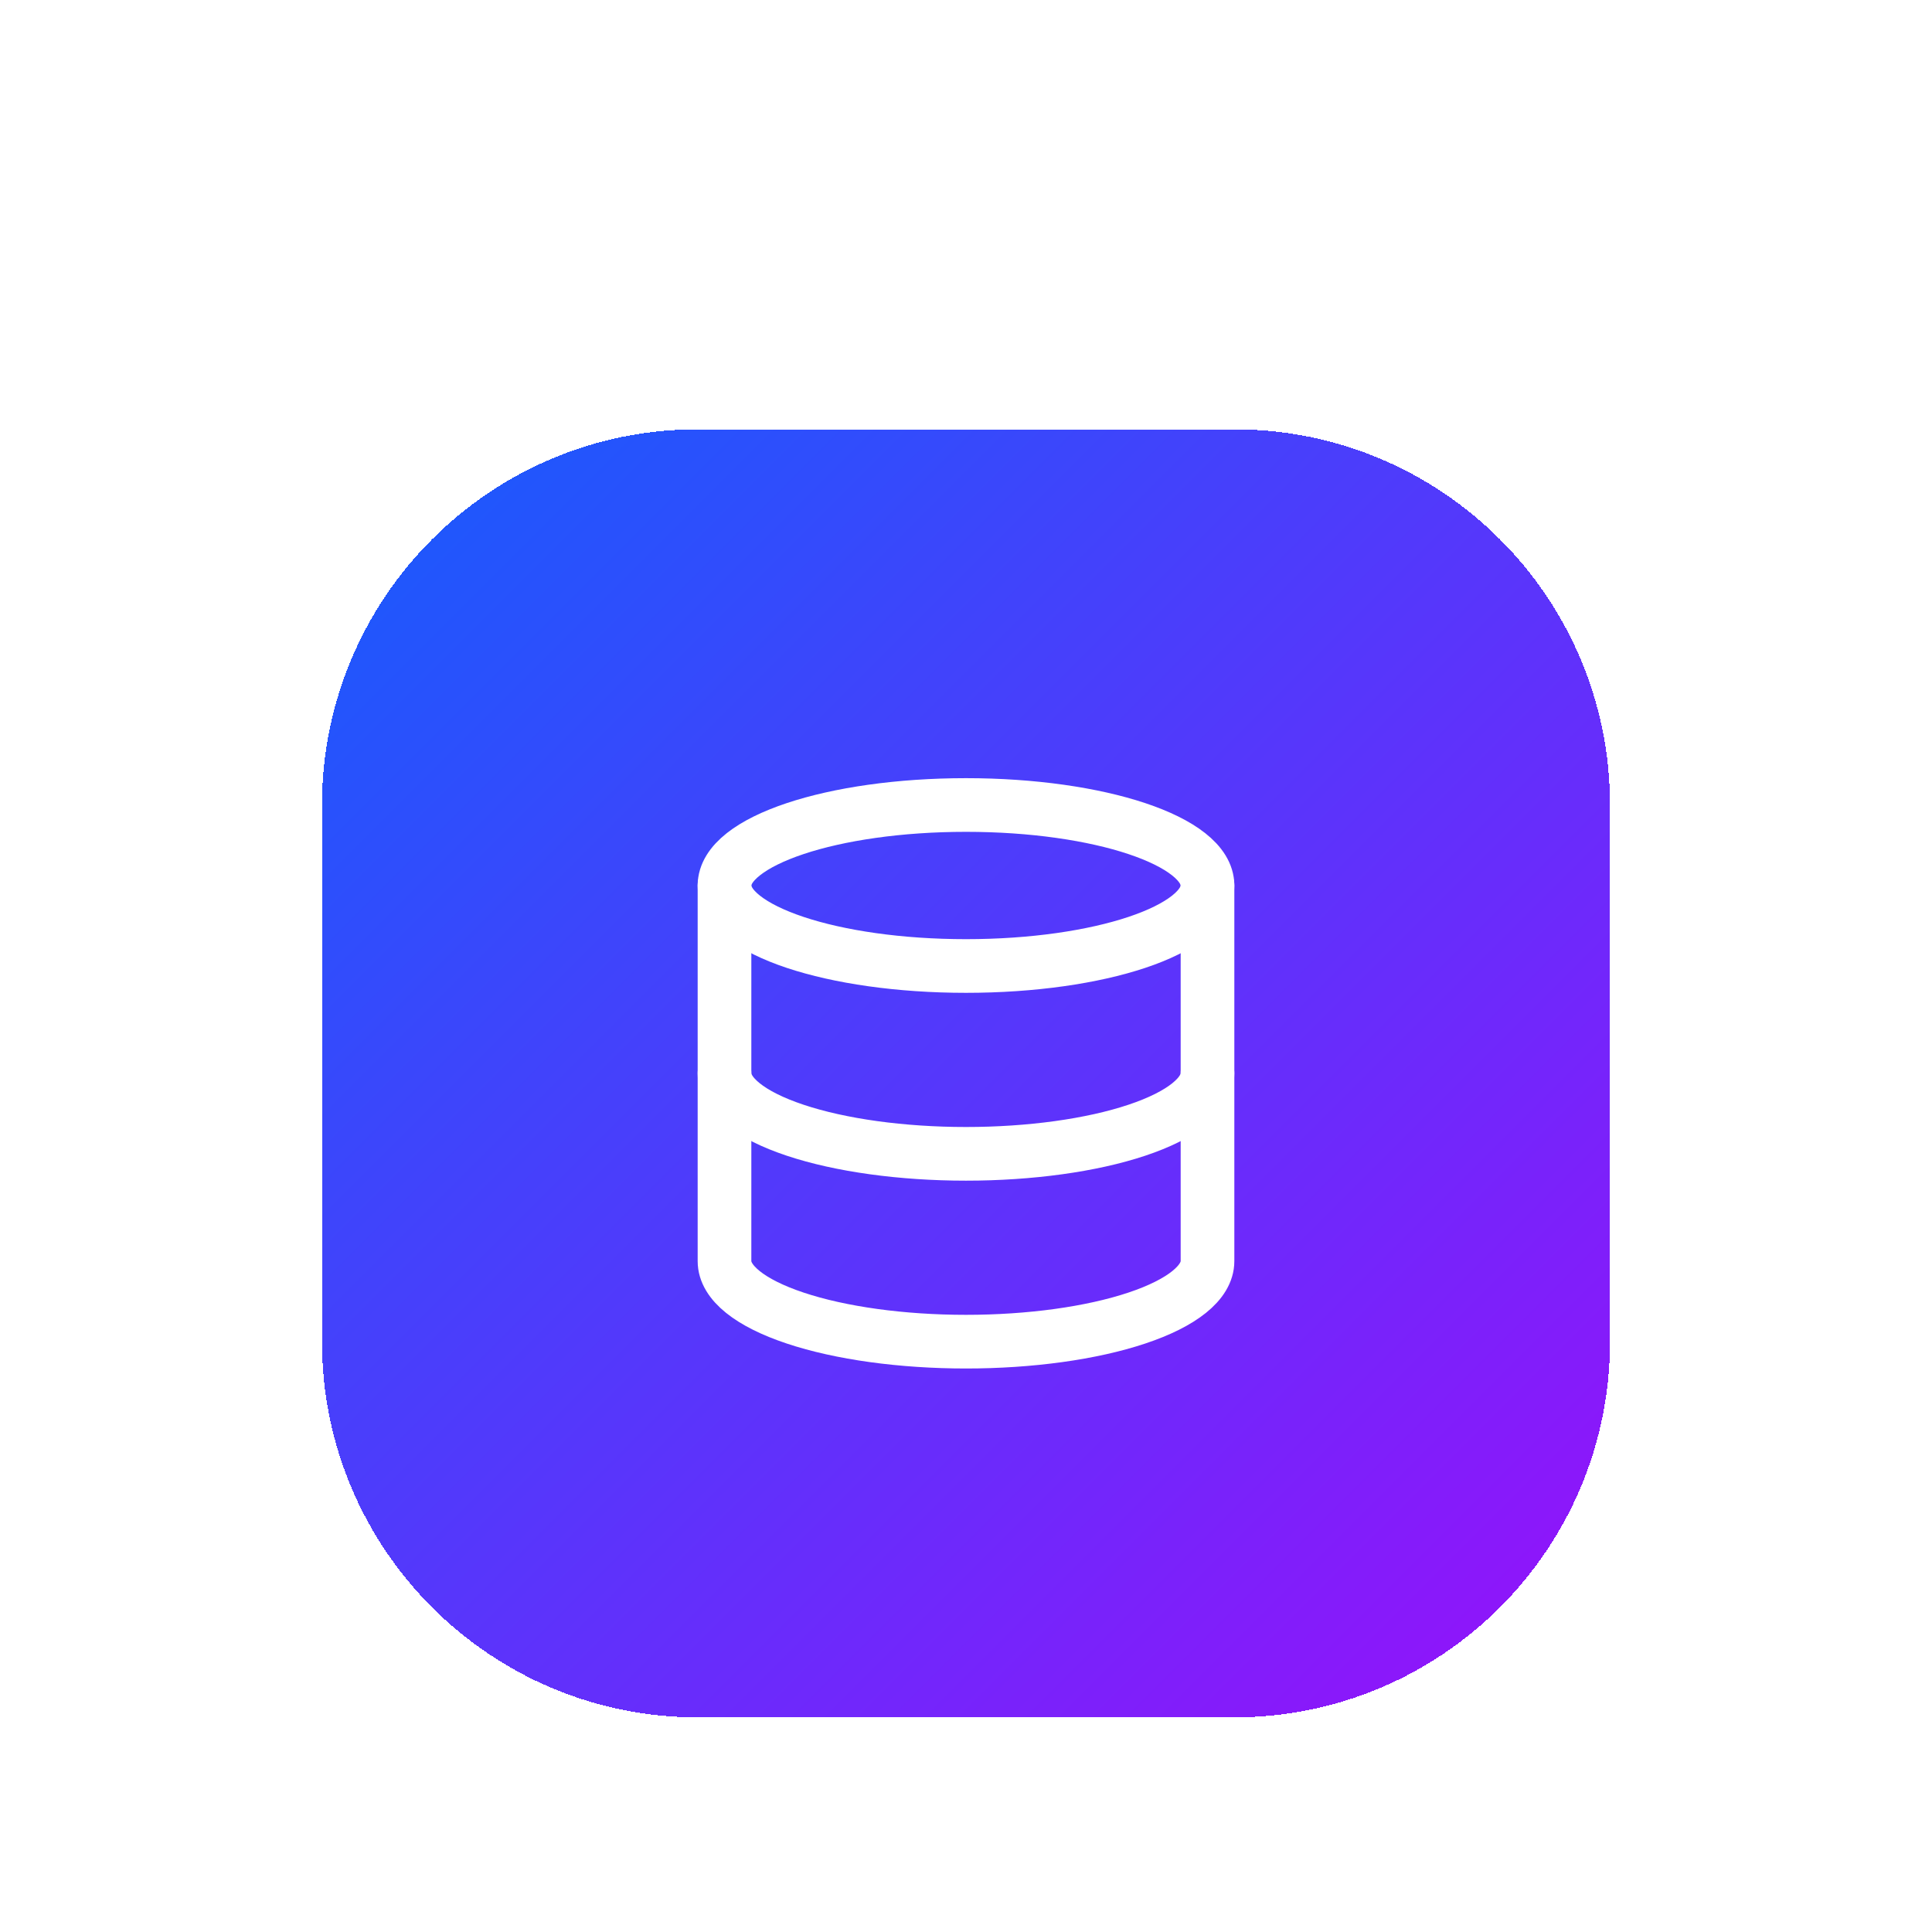 <svg width="72" height="72" viewBox="0 0 72 72" fill="none" xmlns="http://www.w3.org/2000/svg">
<g filter="url(#filter0_dd_17_27)">
<path d="M12 16C12 8.268 18.268 2 26 2H46C53.732 2 60 8.268 60 16V36C60 43.732 53.732 50 46 50H26C18.268 50 12 43.732 12 36V16Z" fill="url(#paint0_linear_17_27)" shape-rendering="crispEdges"/>
<path d="M36 22C40.971 22 45 20.657 45 19C45 17.343 40.971 16 36 16C31.029 16 27 17.343 27 19C27 20.657 31.029 22 36 22Z" stroke="white" stroke-width="2" stroke-linecap="round" stroke-linejoin="round"/>
<path d="M27 19V33C27 33.796 27.948 34.559 29.636 35.121C31.324 35.684 33.613 36 36 36C38.387 36 40.676 35.684 42.364 35.121C44.052 34.559 45 33.796 45 33V19" stroke="white" stroke-width="2" stroke-linecap="round" stroke-linejoin="round"/>
<path d="M27 26C27 26.796 27.948 27.559 29.636 28.121C31.324 28.684 33.613 29 36 29C38.387 29 40.676 28.684 42.364 28.121C44.052 27.559 45 26.796 45 26" stroke="white" stroke-width="2" stroke-linecap="round" stroke-linejoin="round"/>
</g>
<defs>
<filter id="filter0_dd_17_27" x="0" y="0" width="72" height="72" filterUnits="userSpaceOnUse" color-interpolation-filters="sRGB">
<feFlood flood-opacity="0" result="BackgroundImageFix"/>
<feColorMatrix in="SourceAlpha" type="matrix" values="0 0 0 0 0 0 0 0 0 0 0 0 0 0 0 0 0 0 127 0" result="hardAlpha"/>
<feMorphology radius="4" operator="erode" in="SourceAlpha" result="effect1_dropShadow_17_27"/>
<feOffset dy="4"/>
<feGaussianBlur stdDeviation="3"/>
<feComposite in2="hardAlpha" operator="out"/>
<feColorMatrix type="matrix" values="0 0 0 0 0 0 0 0 0 0 0 0 0 0 0 0 0 0 0.1 0"/>
<feBlend mode="normal" in2="BackgroundImageFix" result="effect1_dropShadow_17_27"/>
<feColorMatrix in="SourceAlpha" type="matrix" values="0 0 0 0 0 0 0 0 0 0 0 0 0 0 0 0 0 0 127 0" result="hardAlpha"/>
<feMorphology radius="3" operator="erode" in="SourceAlpha" result="effect2_dropShadow_17_27"/>
<feOffset dy="10"/>
<feGaussianBlur stdDeviation="7.5"/>
<feComposite in2="hardAlpha" operator="out"/>
<feColorMatrix type="matrix" values="0 0 0 0 0 0 0 0 0 0 0 0 0 0 0 0 0 0 0.1 0"/>
<feBlend mode="normal" in2="effect1_dropShadow_17_27" result="effect2_dropShadow_17_27"/>
<feBlend mode="normal" in="SourceGraphic" in2="effect2_dropShadow_17_27" result="shape"/>
</filter>
<linearGradient id="paint0_linear_17_27" x1="12" y1="2" x2="60" y2="50" gradientUnits="userSpaceOnUse">
<stop stop-color="#155DFC"/>
<stop offset="1" stop-color="#9810FA"/>
</linearGradient>
</defs>
</svg>
